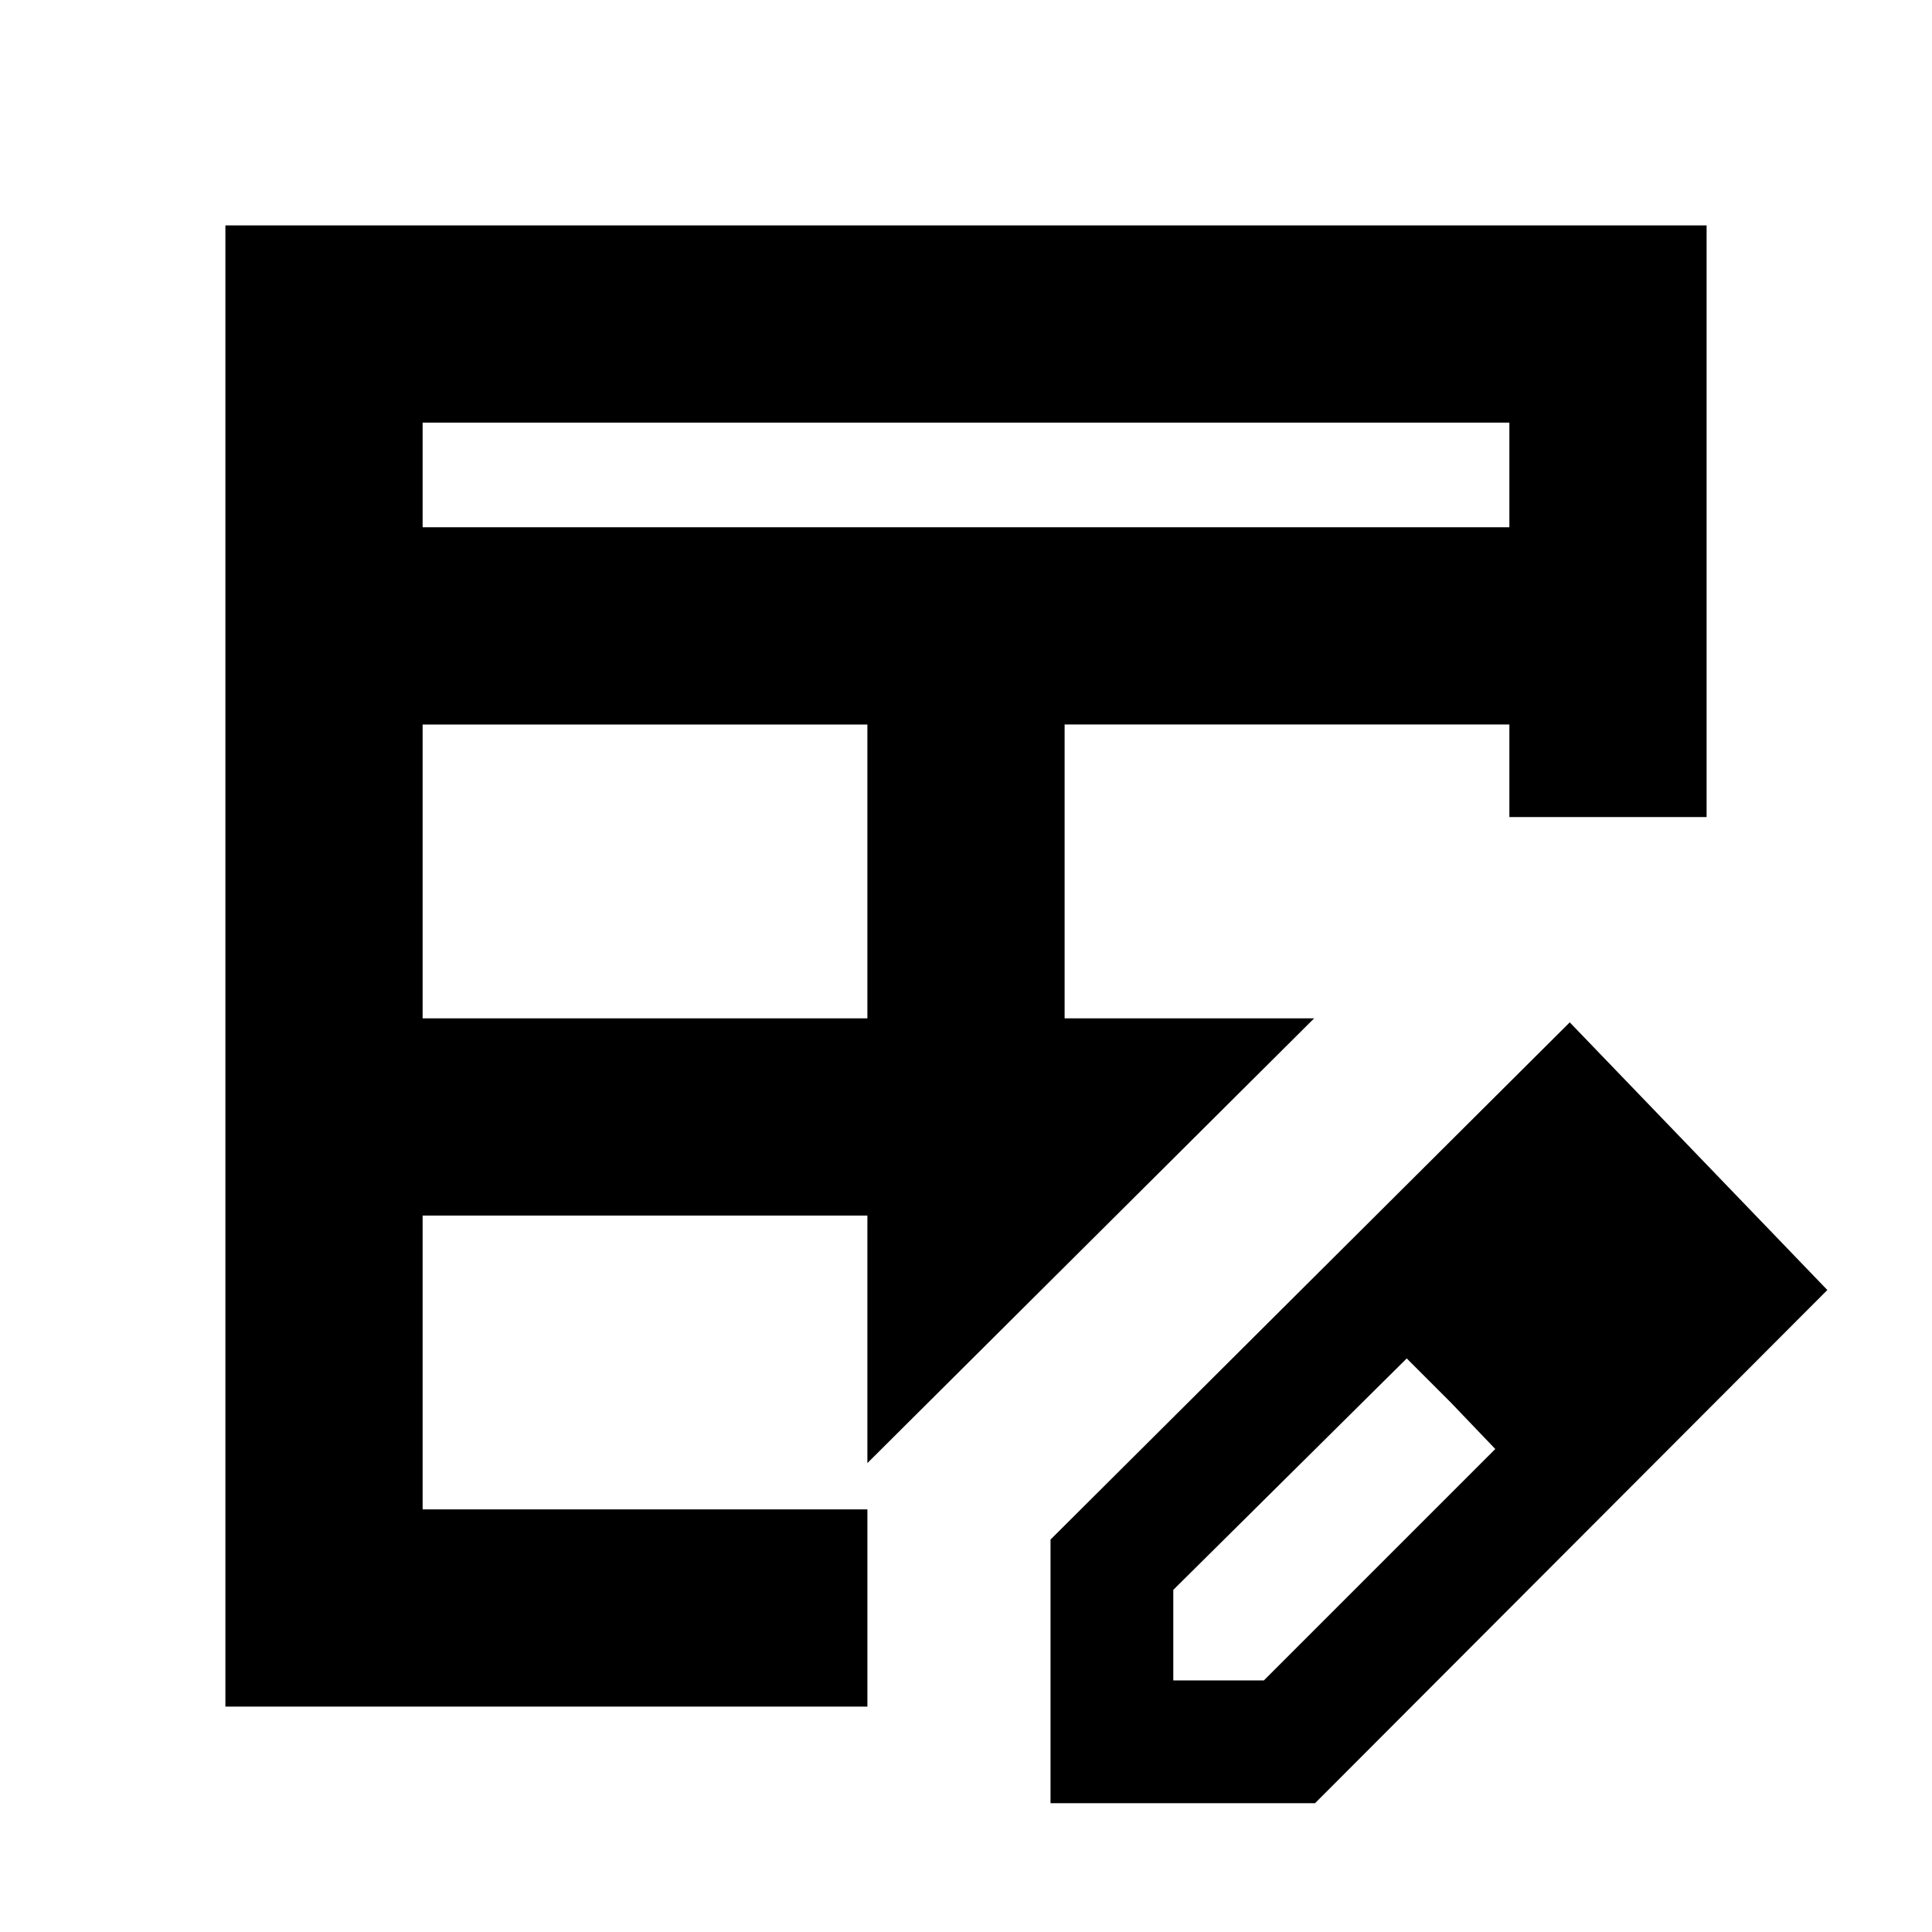 <svg xmlns="http://www.w3.org/2000/svg" height="20" viewBox="0 -960 960 960" width="20"><path d="M210-454h221v-146H210v146Zm0-244h540v-52H210v52Zm-98 586v-736h736v294h-98l-97 100-222 221v121H112Zm98-98h221v-146H210v146Zm319-244h124l97-100v-46H529v146Zm-7 390v-131l258-257 128 133L653.44-64H522Zm301-256-45-45 45 45ZM583-125h45l115-115-44-45-116 115v45Zm138-138-22-22 44 45-22-23Z"/></svg>